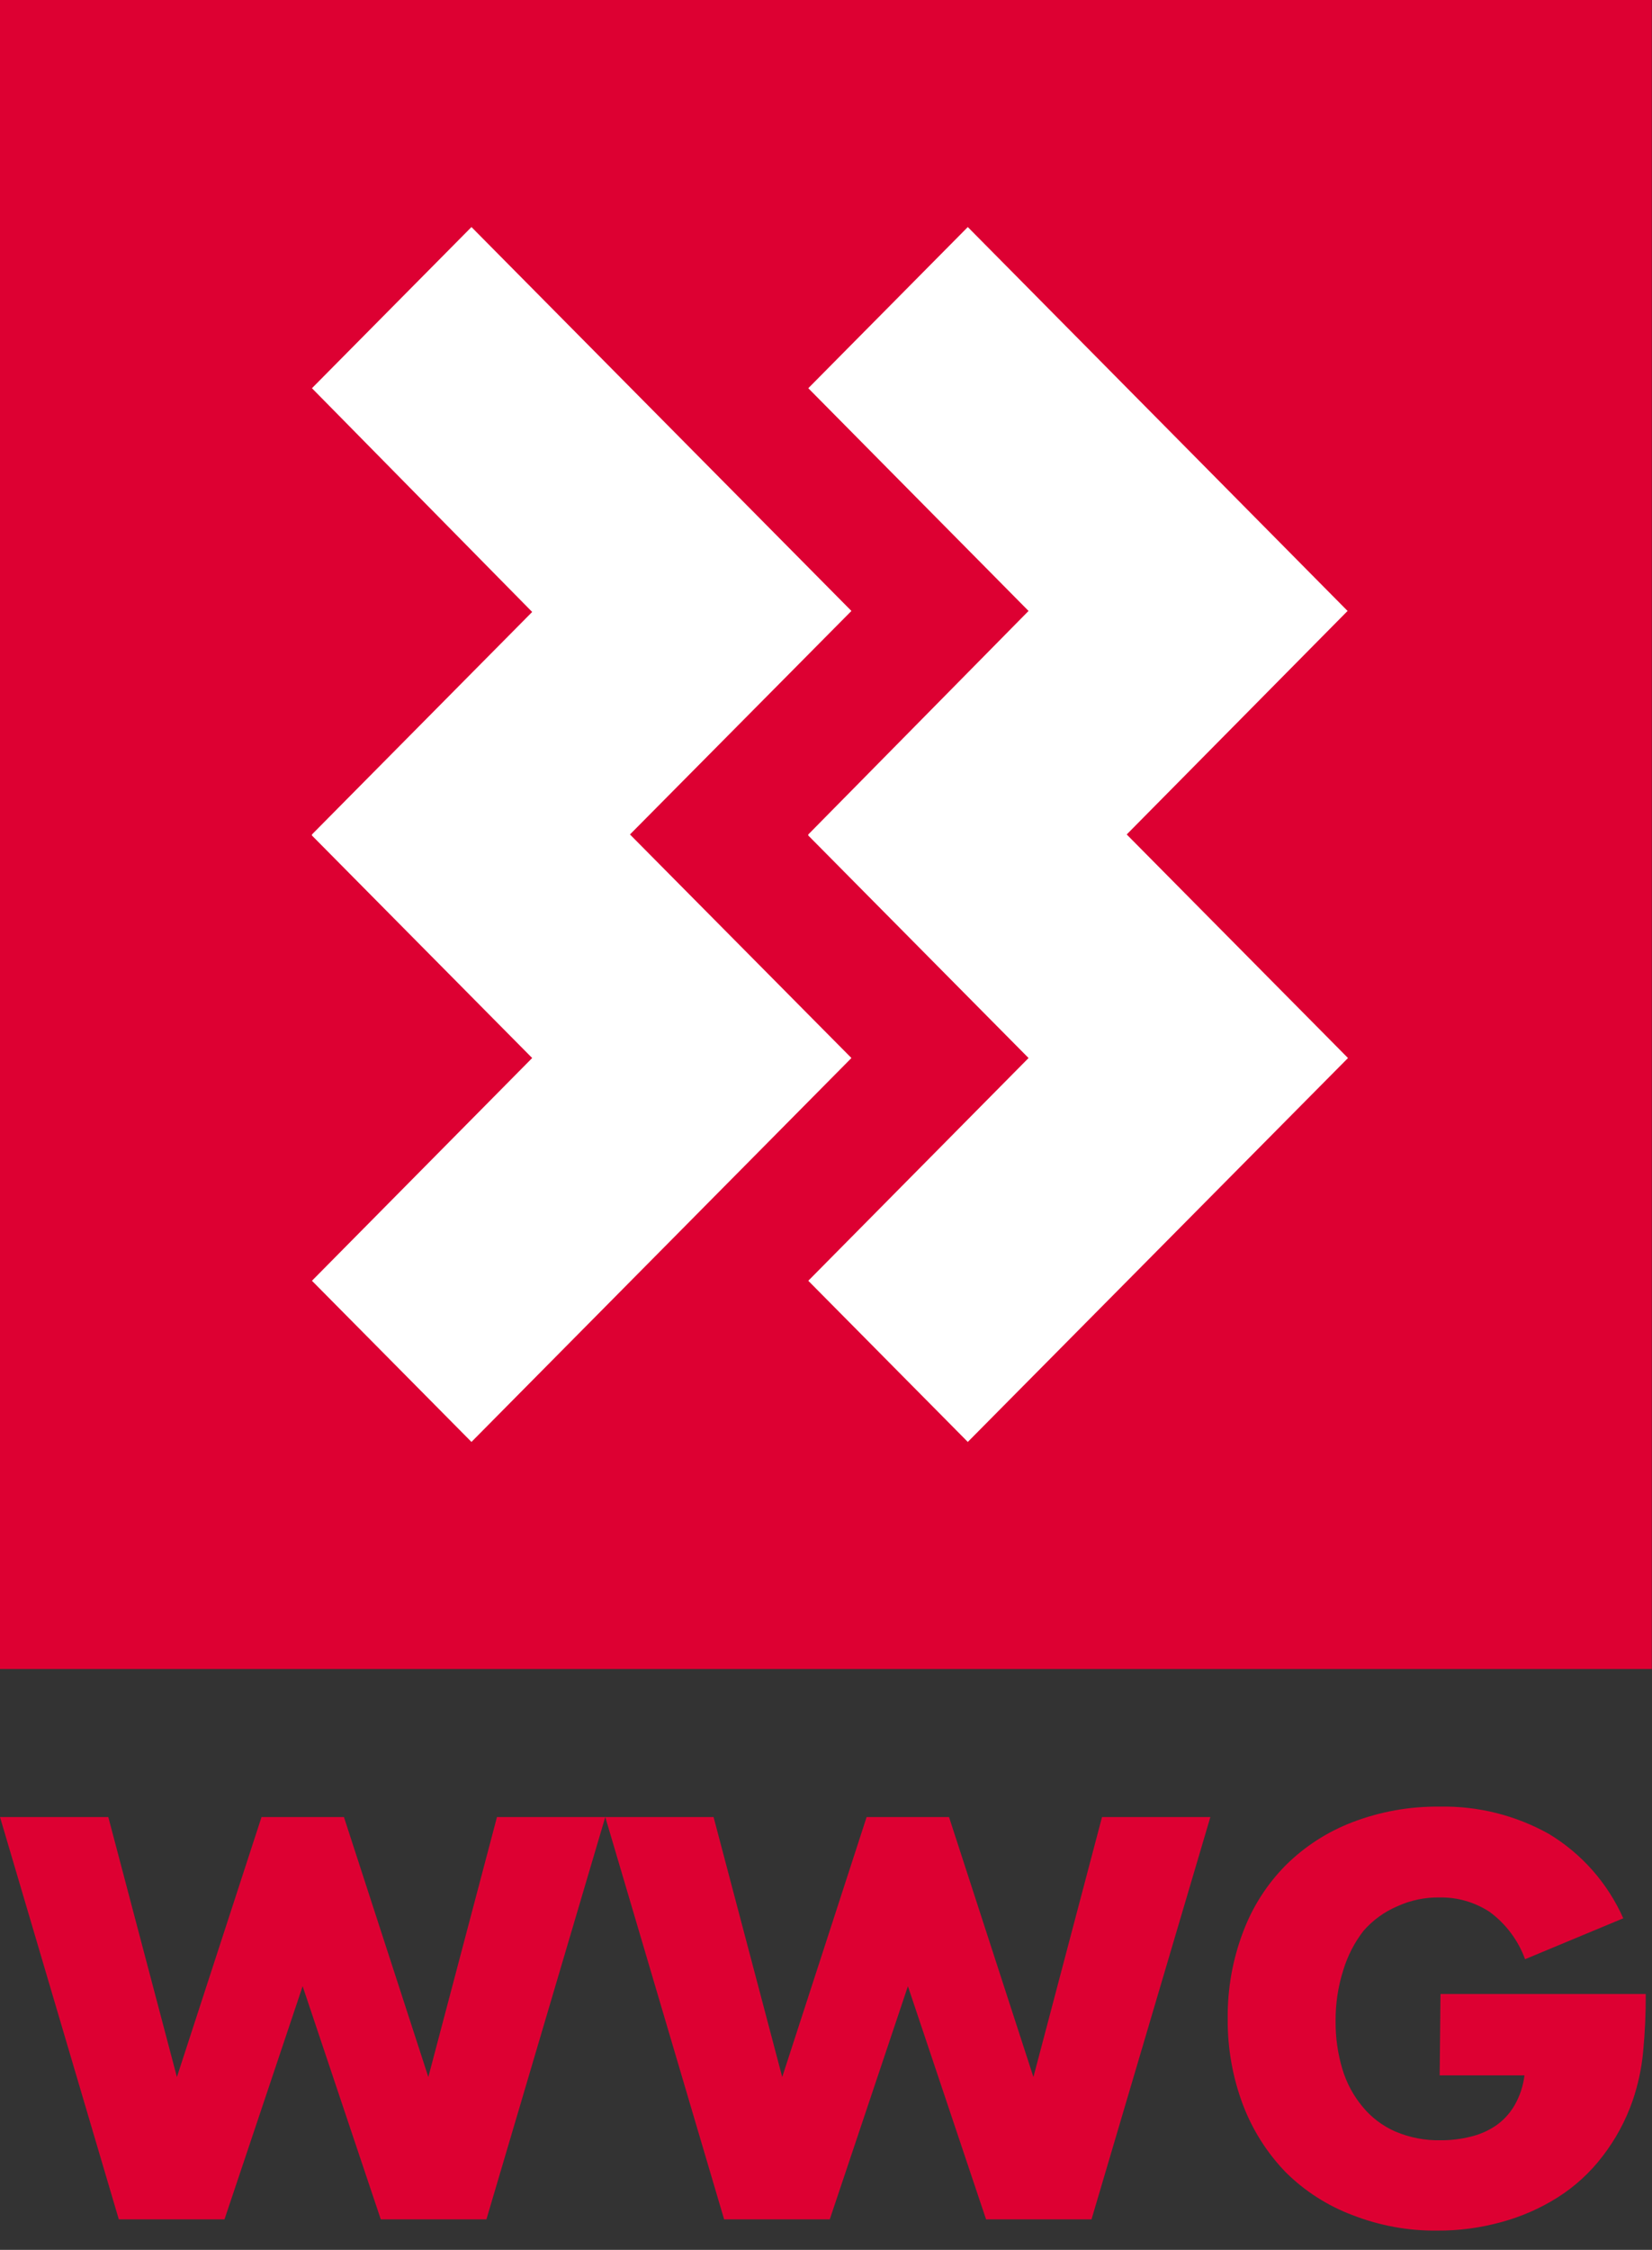 <svg width="36" height="49" viewBox="0 0 36 49" fill="none" xmlns="http://www.w3.org/2000/svg">
<rect x="0" y="0" width="36" height="49" fill="#333333" stroke="none"/>
<g clip-path="url(#clip0_44_29)">
<path d="M35.731 0H-0V35.191H35.731V0Z" fill="white"/>
<path d="M-0 0V36.349H35.996V0H-0ZM6.798 27.894L11.597 23.043L6.798 18.197V18.174L11.597 13.328L6.798 8.455L10.274 4.945L18.554 13.306L13.728 18.174L18.554 23.043L10.274 31.404L6.798 27.894ZM29.375 23.043L21.09 31.404L17.614 27.894L22.414 23.043L17.614 18.197V18.174L22.414 13.306L17.614 8.455L21.09 4.945L29.366 13.306L24.553 18.174L29.375 23.043Z" fill="#DD0032"/>
<path d="M9.334 45.236L7.495 39.574H5.699L3.855 45.236L2.36 39.574H0L2.589 48.336H4.892L6.595 43.258L8.298 48.336H10.6L13.19 39.574H10.83L9.334 45.236Z" fill="#DD0032"/>
<path d="M22.52 45.236L20.681 39.574H18.885L17.046 45.236L15.55 39.574H13.19L15.78 48.336H18.082L19.785 43.258L21.488 48.336H23.786L26.376 39.574H24.015L22.52 45.236Z" fill="#DD0032"/>
<path d="M31.373 45.2H33.221C33.193 45.43 33.12 45.651 33.005 45.851C32.903 46.028 32.763 46.181 32.595 46.296C32.426 46.41 32.237 46.492 32.039 46.537C31.828 46.589 31.612 46.615 31.395 46.613C31.054 46.621 30.716 46.555 30.402 46.421C30.127 46.3 29.884 46.116 29.692 45.882C29.491 45.641 29.341 45.36 29.251 45.058C29.151 44.721 29.102 44.371 29.105 44.02C29.102 43.642 29.158 43.266 29.273 42.906C29.367 42.596 29.516 42.306 29.714 42.051C29.917 41.819 30.169 41.636 30.451 41.517C30.741 41.385 31.055 41.319 31.373 41.325C31.757 41.318 32.135 41.427 32.458 41.637C32.813 41.896 33.083 42.256 33.234 42.67L35.374 41.779C35.033 41.012 34.466 40.37 33.751 39.94C33.023 39.534 32.203 39.33 31.373 39.347C30.724 39.339 30.079 39.454 29.472 39.686C28.927 39.894 28.431 40.214 28.016 40.626C27.606 41.04 27.289 41.538 27.085 42.087C26.859 42.685 26.747 43.322 26.754 43.962C26.748 44.607 26.861 45.248 27.09 45.851C27.299 46.397 27.615 46.894 28.02 47.312C28.434 47.722 28.929 48.039 29.472 48.243C30.061 48.473 30.688 48.588 31.32 48.581C31.794 48.584 32.266 48.52 32.723 48.394C33.156 48.276 33.569 48.095 33.949 47.855C34.322 47.618 34.651 47.317 34.92 46.965C35.203 46.6 35.425 46.19 35.577 45.753C35.695 45.41 35.772 45.054 35.806 44.693C35.847 44.272 35.866 43.85 35.864 43.428H31.391L31.373 45.2Z" fill="#DD0032"/>
</g>
<defs>
<clipPath id="clip0_44_29">
<rect width="36" height="49" fill="white"/>
</clipPath>
</defs>
</svg>
